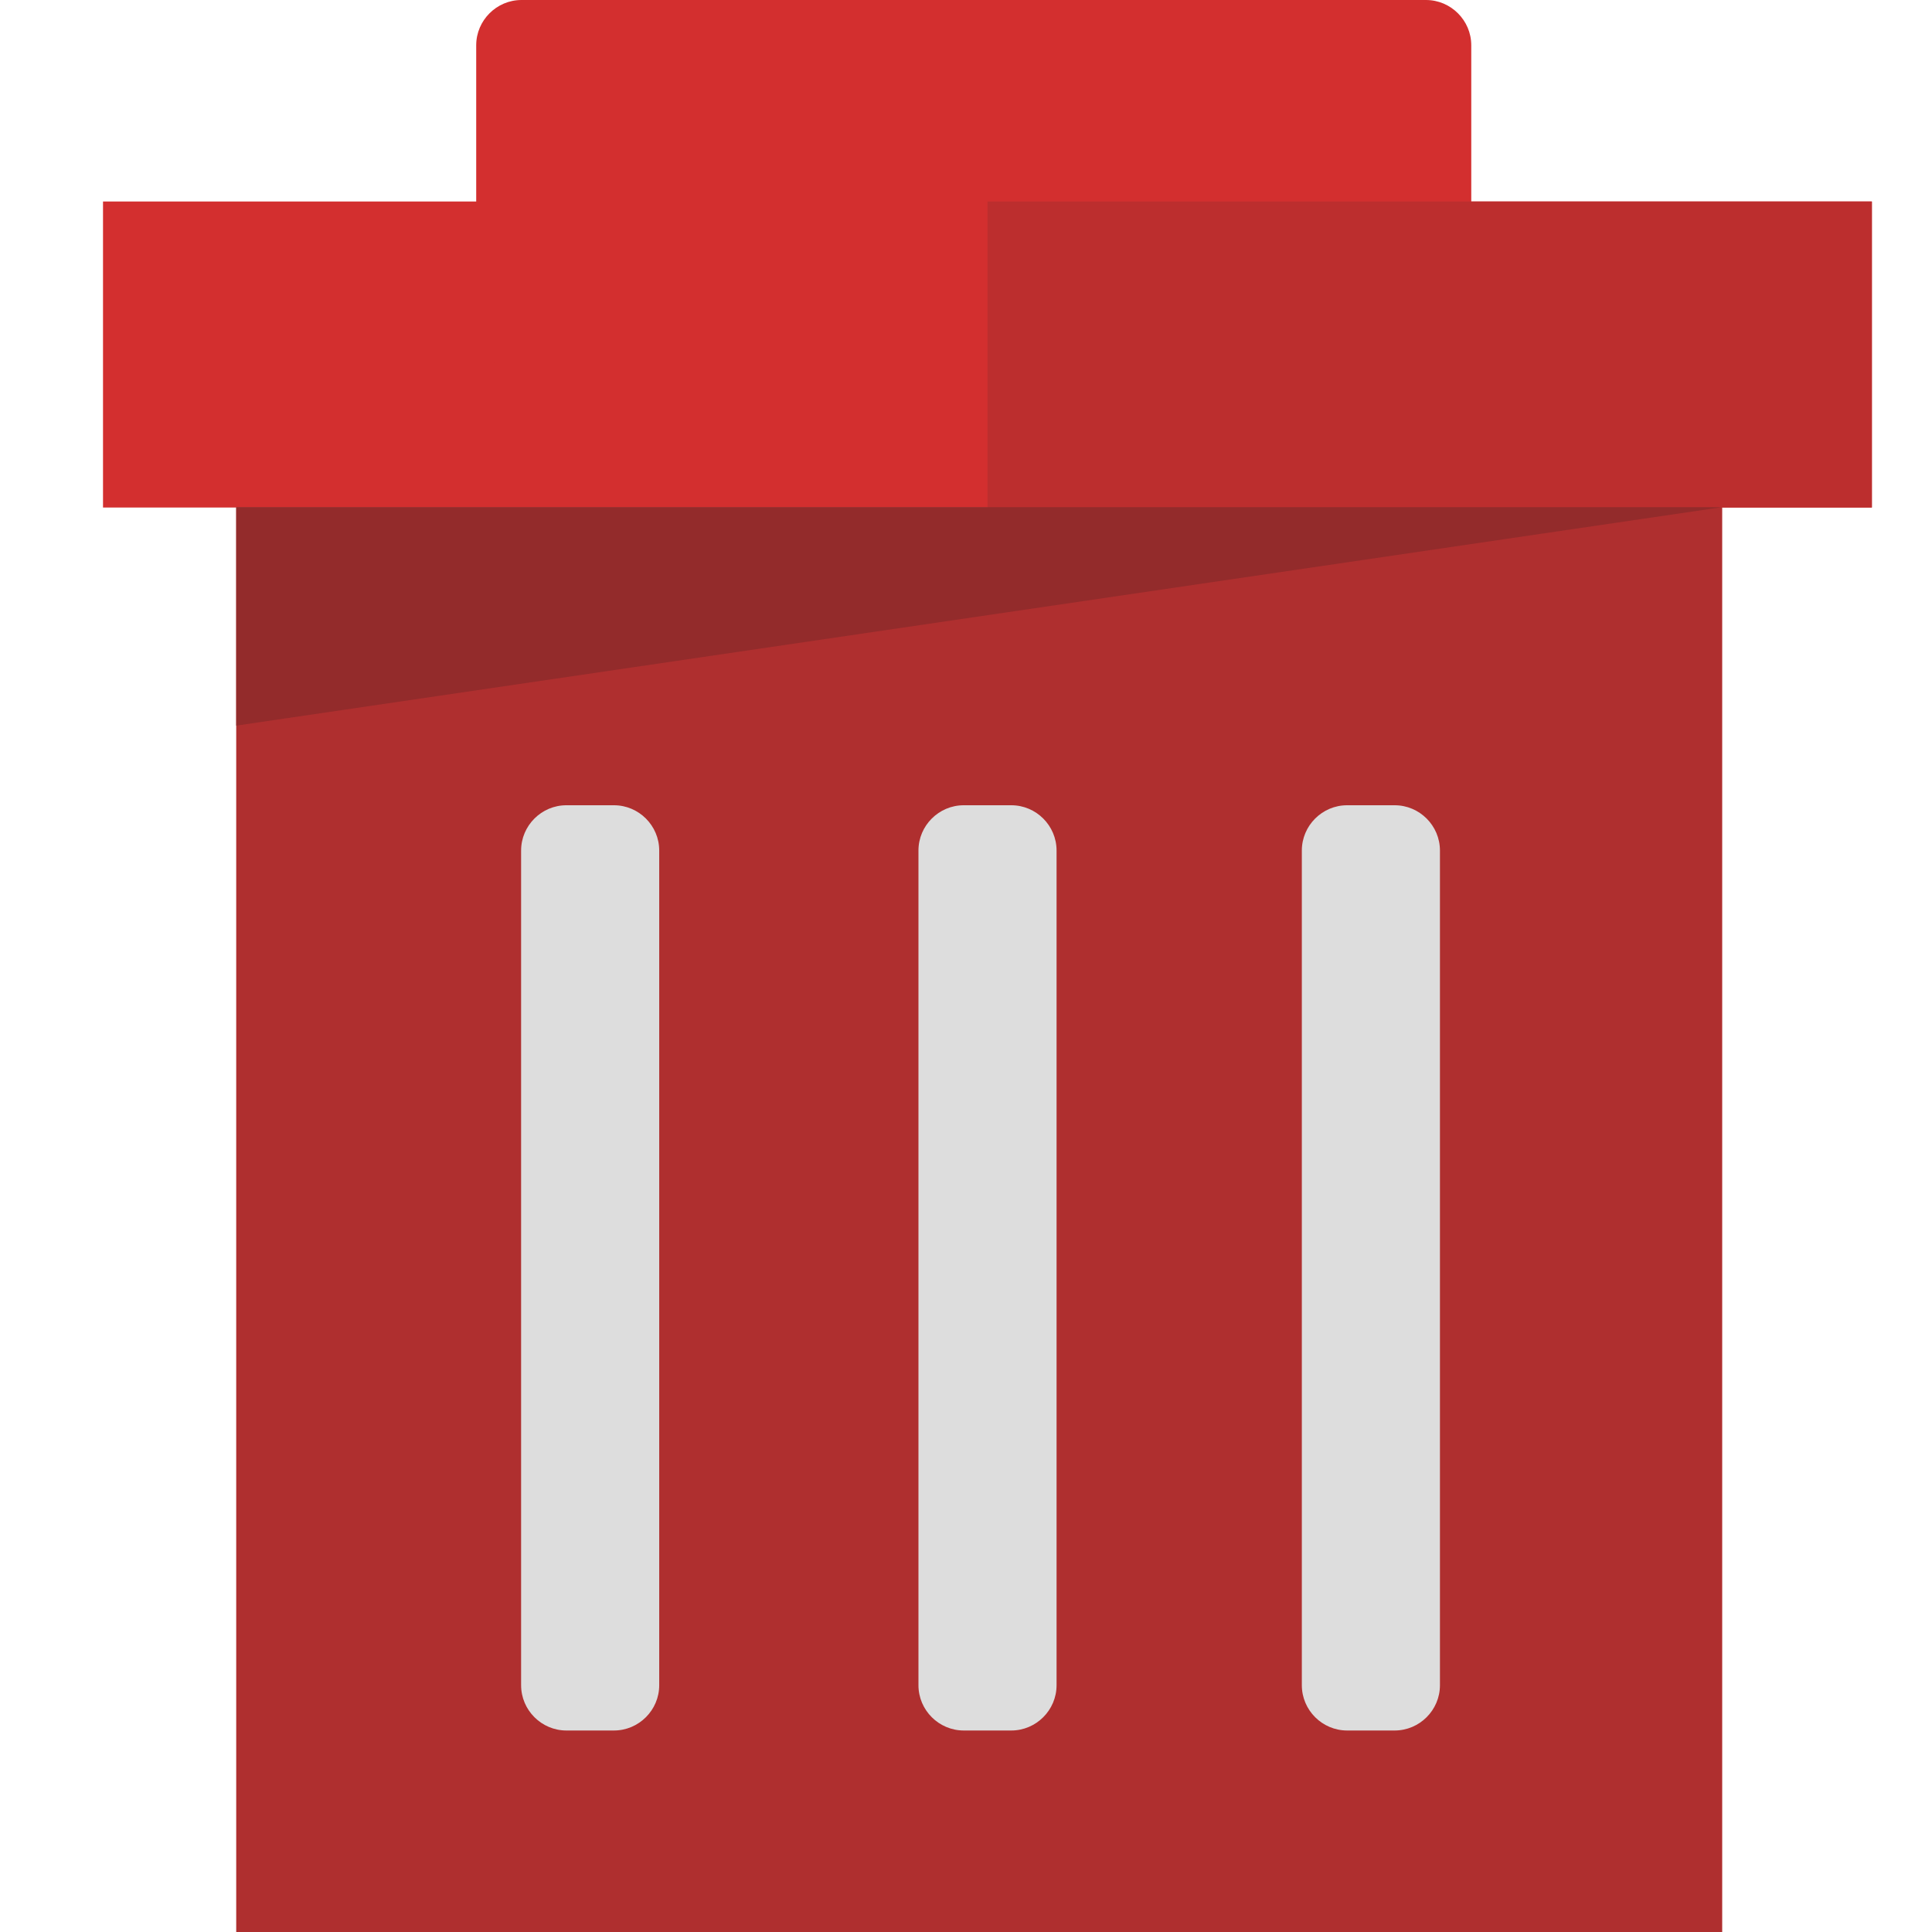 <?xml version="1.0" encoding="utf-8"?>
<!-- Generator: Adobe Illustrator 19.2.0, SVG Export Plug-In . SVG Version: 6.00 Build 0)  -->
<svg version="1.1" id="Capa_1" xmlns="http://www.w3.org/2000/svg" xmlns:xlink="http://www.w3.org/1999/xlink" x="0px" y="0px"
	 viewBox="0 0 512 512" style="enable-background:new 0 0 512 512;" xml:space="preserve">
<style type="text/css">
	.st0{fill:#D32F2F;}
	.st1{fill:#AF2F2F;}
	.st2{fill:#DDDDDD;}
	.st3{fill:#BC2E2E;}
	.st4{fill:#932B2B;}
</style>
<g>
	<rect x="27.3" y="53.4" class="st0" width="468.7" height="81.1"/>
	<rect x="62.6" y="134.4" class="st1" width="393.8" height="377.6"/>
	<path class="st0" d="M377.8,98.5H138.2c-6.6,0-12-5.4-12-12V12c0-6.6,5.4-12,12-12h239.7c6.6,0,12,5.4,12,12v74.5
		C389.8,93.1,384.4,98.5,377.8,98.5z"/>
	<path class="st2" d="M162.7,458.6h-12.6c-6.6,0-12-5.4-12-12V225.4c0-6.6,5.4-12,12-12h12.6c6.6,0,12,5.4,12,12v221.2
		C174.7,453.2,169.3,458.6,162.7,458.6z"/>
	<path class="st2" d="M268,458.6h-12.6c-6.6,0-12-5.4-12-12V225.4c0-6.6,5.4-12,12-12H268c6.6,0,12,5.4,12,12v221.2
		C280,453.2,274.6,458.6,268,458.6z"/>
	<path class="st2" d="M369.6,458.6H357c-6.6,0-12-5.4-12-12V225.4c0-6.6,5.4-12,12-12h12.6c6.6,0,12,5.4,12,12v221.2
		C381.6,453.2,376.2,458.6,369.6,458.6z"/>
	<rect x="261.7" y="53.4" class="st3" width="234.4" height="81.1"/>
	<polygon class="st4" points="62.6,192.3 62.6,134.4 456.4,134.4 	"/>
</g>
</svg>
